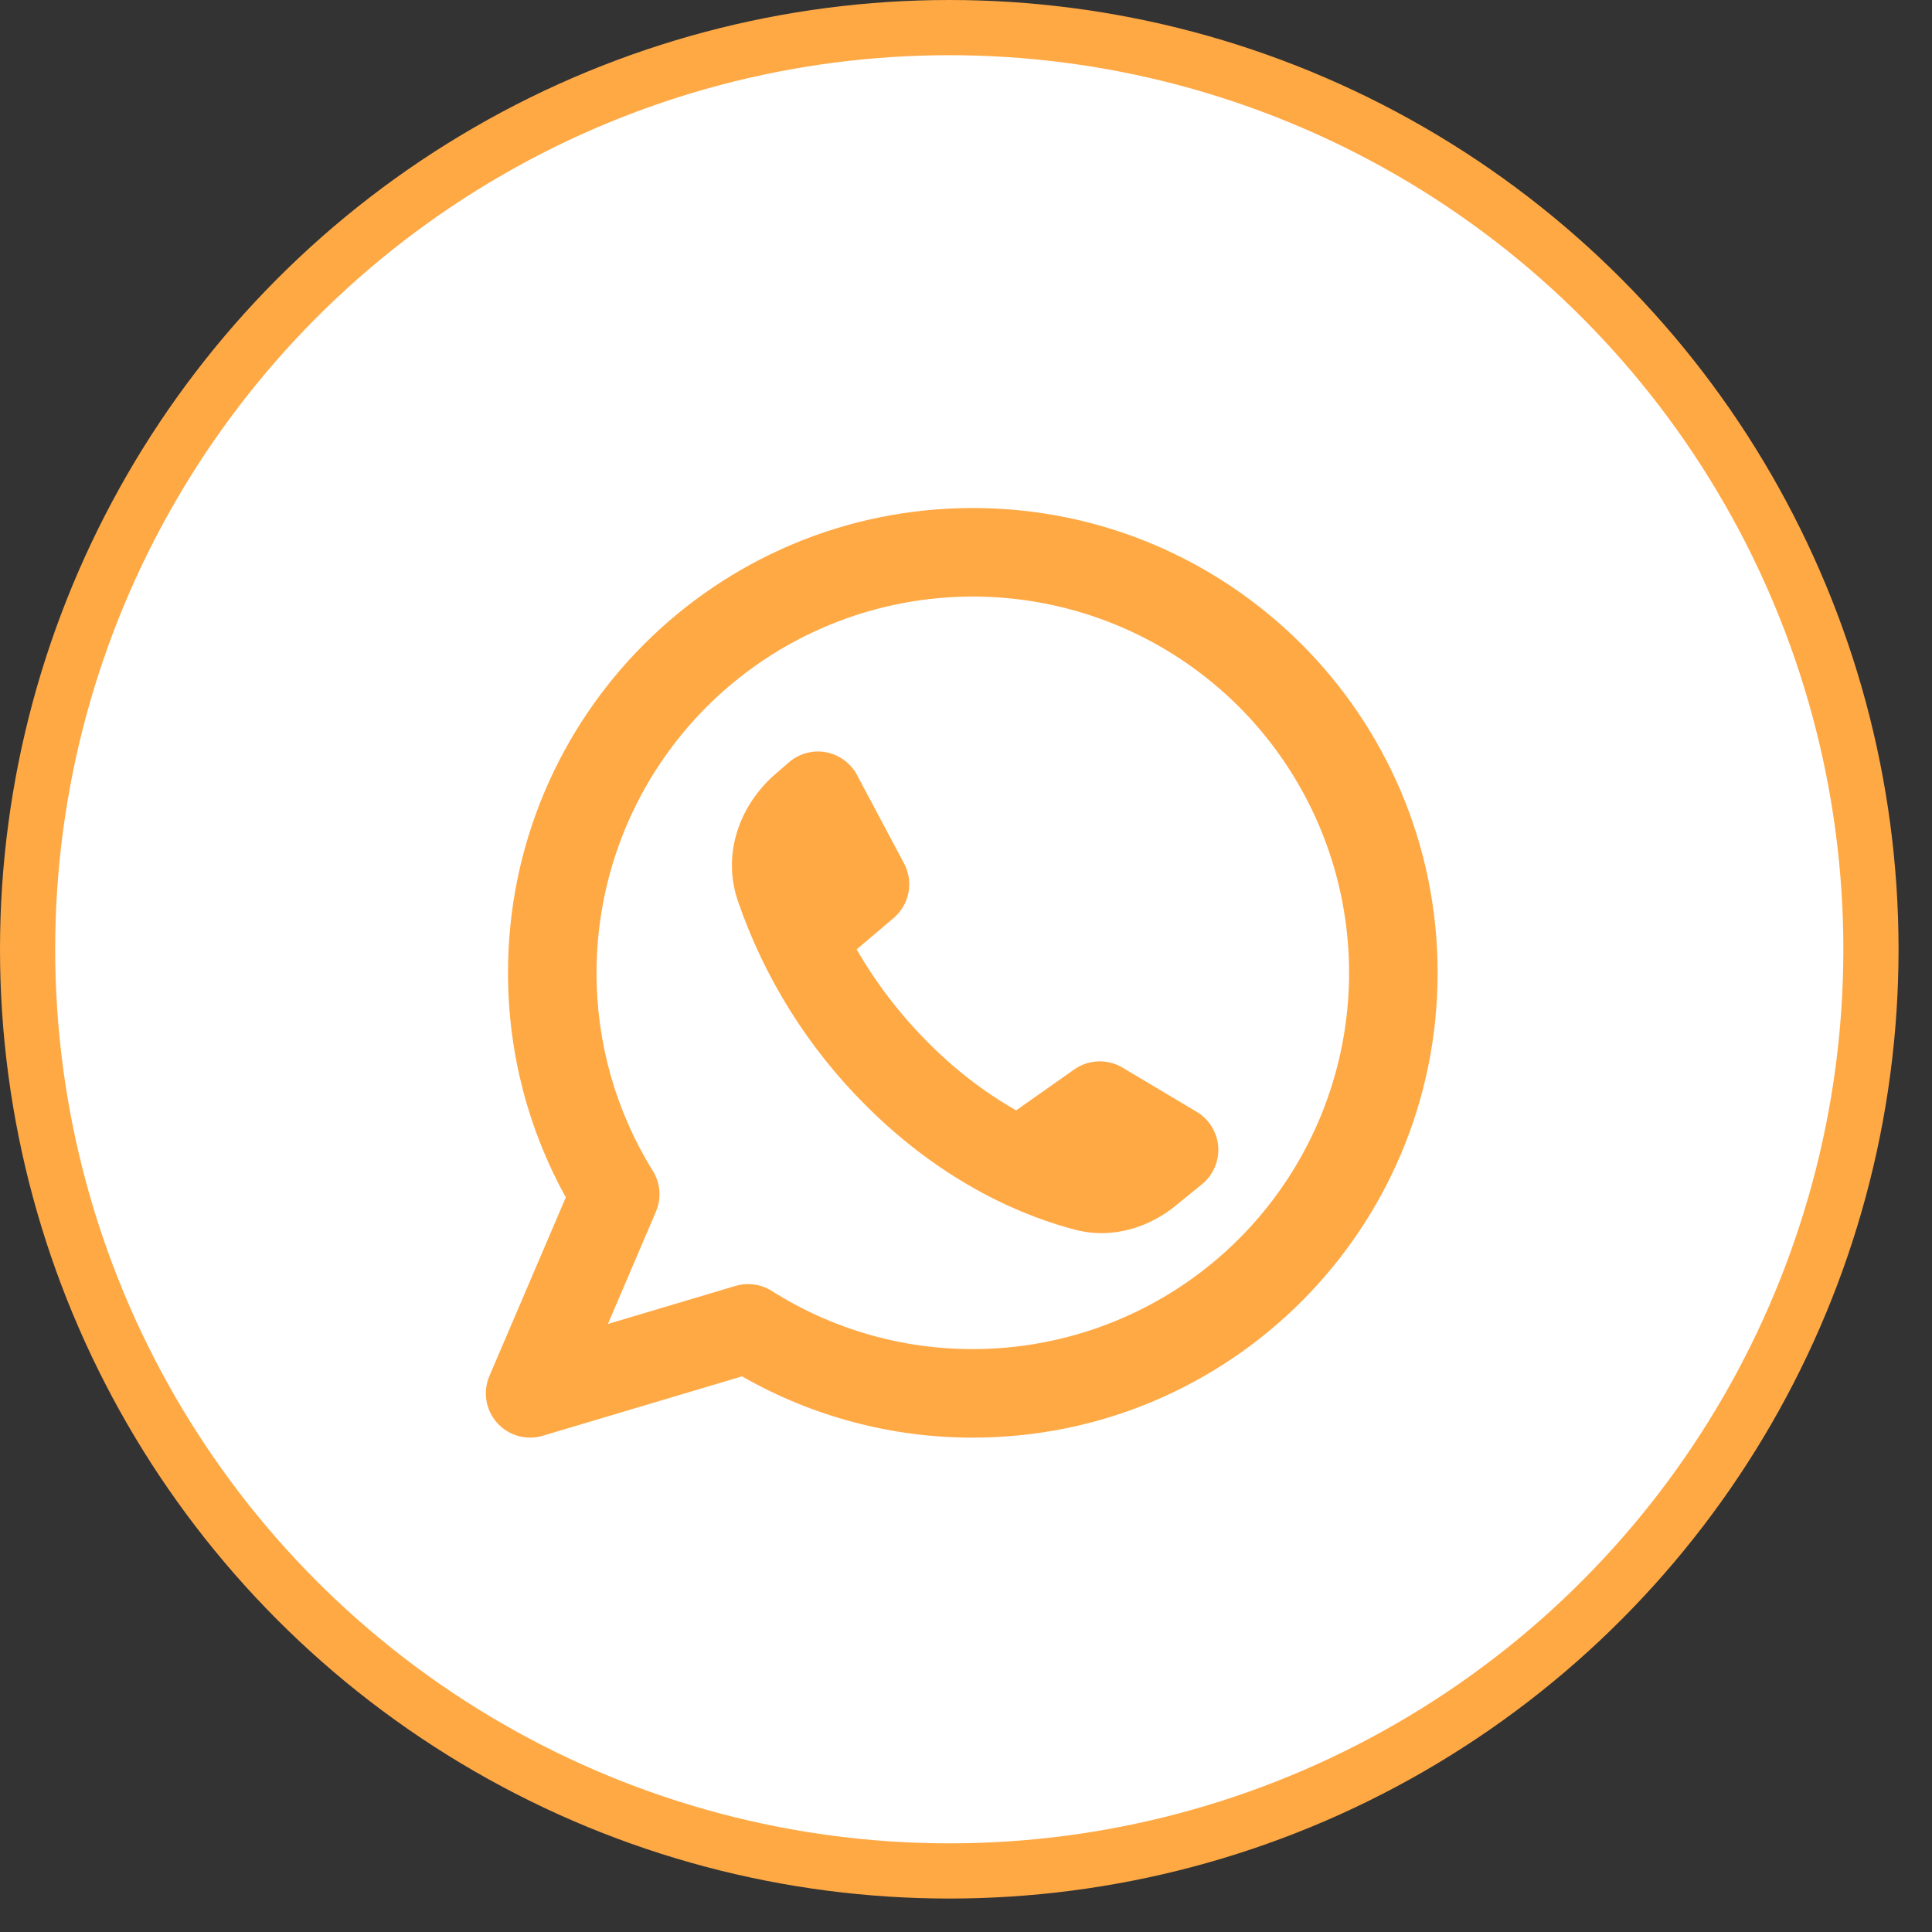 <svg width="35" height="35" viewBox="0 0 35 35" fill="none" xmlns="http://www.w3.org/2000/svg">
<rect x="0" y="0" width="35" height="35" fill="#333333" stroke="none"/>
<circle cx="17.197" cy="17.197" r="16.697" fill="white" stroke="#FFA945"/>
<path fill-rule="evenodd" clip-rule="evenodd" d="M10.807 17.623C10.807 16.275 11.207 14.957 11.956 13.836C12.705 12.715 13.769 11.842 15.015 11.326C16.261 10.81 17.631 10.675 18.953 10.938C20.276 11.201 21.49 11.85 22.444 12.803C23.397 13.757 24.046 14.971 24.309 16.294C24.572 17.616 24.437 18.986 23.921 20.232C23.405 21.478 22.532 22.542 21.411 23.291C20.29 24.04 18.972 24.44 17.623 24.44C16.334 24.442 15.07 24.077 13.981 23.386C13.884 23.325 13.775 23.285 13.662 23.27C13.548 23.254 13.432 23.263 13.323 23.296L11.013 23.985L11.883 21.95C11.934 21.831 11.955 21.703 11.945 21.574C11.935 21.446 11.895 21.322 11.827 21.212C11.158 20.135 10.805 18.892 10.807 17.623ZM17.623 9.203C12.973 9.203 9.203 12.973 9.203 17.623C9.203 19.097 9.582 20.485 10.25 21.692L8.866 24.927C8.806 25.067 8.788 25.221 8.812 25.372C8.837 25.522 8.904 25.662 9.005 25.776C9.107 25.89 9.239 25.972 9.385 26.014C9.532 26.055 9.687 26.054 9.833 26.01L13.442 24.934C14.715 25.663 16.157 26.046 17.623 26.044C22.274 26.044 26.044 22.274 26.044 17.623C26.044 12.973 22.274 9.203 17.623 9.203ZM19.462 19.373L18.408 20.116C17.827 19.782 17.293 19.371 16.822 18.895C16.315 18.389 15.877 17.819 15.519 17.199L16.189 16.631C16.328 16.512 16.423 16.35 16.458 16.17C16.492 15.99 16.464 15.804 16.378 15.643L15.525 14.039C15.468 13.932 15.388 13.84 15.29 13.769C15.193 13.697 15.081 13.649 14.962 13.627C14.843 13.605 14.721 13.611 14.605 13.643C14.489 13.675 14.381 13.732 14.29 13.812L14.036 14.032C13.428 14.563 13.068 15.436 13.366 16.319C13.846 17.717 14.64 18.986 15.688 20.029C17.142 21.483 18.619 22.056 19.483 22.279C20.179 22.458 20.838 22.218 21.302 21.839L21.776 21.453C21.876 21.371 21.955 21.267 22.006 21.148C22.057 21.03 22.078 20.901 22.069 20.773C22.06 20.644 22.019 20.52 21.951 20.41C21.884 20.3 21.791 20.208 21.68 20.142L20.334 19.34C20.201 19.261 20.048 19.222 19.893 19.228C19.738 19.233 19.588 19.284 19.462 19.373H19.462Z" fill="#FFA945"/>
</svg>
